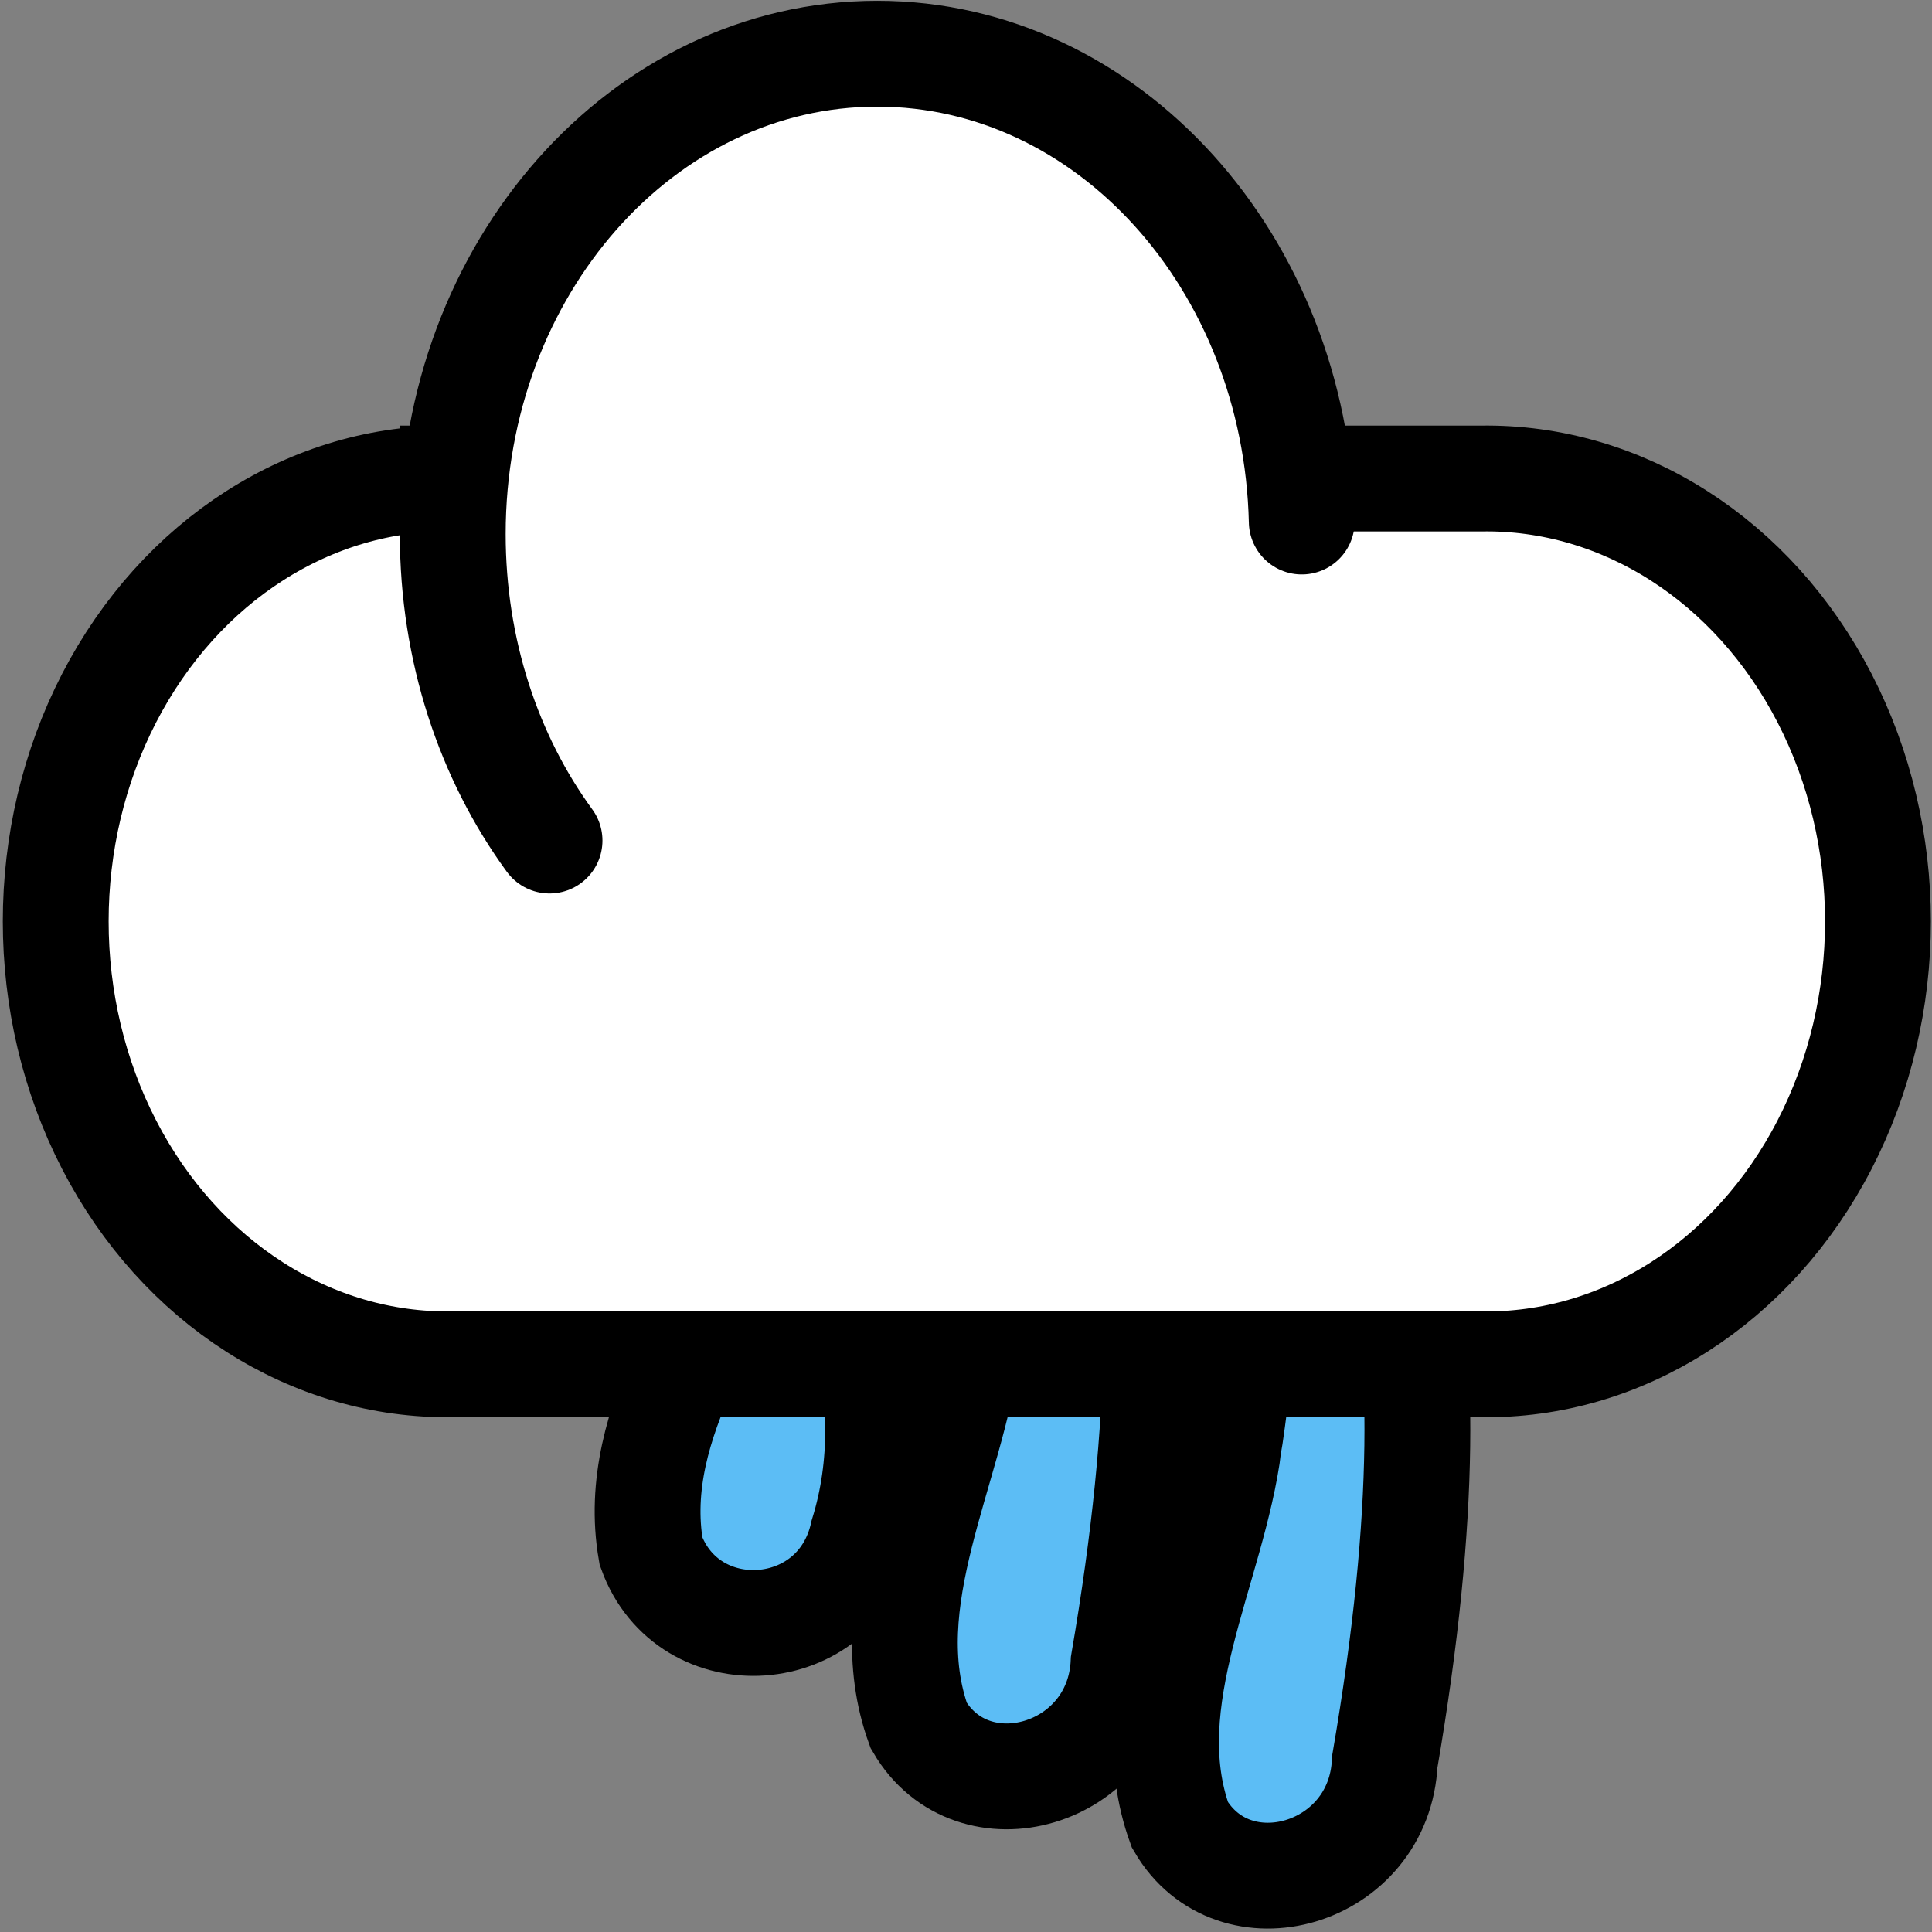 <?xml version="1.0" encoding="UTF-8" standalone="no"?>
<svg
   id="weather"
   viewBox="0 0 50.9 50.9"
   version="1.0"
   sodipodi:docname="w_rain2.svg"
   inkscape:version="1.1.2 (b8e25be833, 2022-02-05)"
   width="50.9"
   height="50.9"
   xmlns:inkscape="http://www.inkscape.org/namespaces/inkscape"
   xmlns:sodipodi="http://sodipodi.sourceforge.net/DTD/sodipodi-0.dtd"
   xmlns="http://www.w3.org/2000/svg"
   xmlns:svg="http://www.w3.org/2000/svg"
   xmlns:rdf="http://www.w3.org/1999/02/22-rdf-syntax-ns#"
   xmlns:cc="http://creativecommons.org/ns#"
   xmlns:dc="http://purl.org/dc/elements/1.1/">
  <rect x="0" y="0" width="50.9" height="50.9" fill="#808080" stroke="none"/>
  <defs
     id="defs335" />
  <sodipodi:namedview
     id="namedview333"
     pagecolor="#ffffff"
     bordercolor="#666666"
     borderopacity="1.0"
     inkscape:pageshadow="2"
     inkscape:pageopacity="0.0"
     inkscape:pagecheckerboard="0"
     showgrid="false"
     inkscape:zoom="10.875075"
     inkscape:cx="26.712458"
     inkscape:cy="29.976804"
     inkscape:window-width="1600"
     inkscape:window-height="961"
     inkscape:window-x="-8"
     inkscape:window-y="-8"
     inkscape:window-maximized="1"
     inkscape:current-layer="weather" />
  <path
     id="use326"
     style="fill:#5cbdf5;stroke:#000000;stroke-width:2.788"
     d="m 20.134,31.309 c -0.955,3.097 -3.59,6.065 -2.983,9.558 0.974,2.703 4.935,2.47 5.58,-0.45 1.134,-3.651 -0.31,-7.514 -1.965,-10.63 -0.211,0.507 -0.421,1.015 -0.632,1.522 z" />
  <path
     id="use326-0"
     style="fill:#5cbdf5;stroke:#000000;stroke-width:2.788"
     d="m 25.495,35.432 c -0.406,3.248 -2.484,6.738 -1.29,10.031 1.418,2.438 5.264,1.341 5.397,-1.665 C 31.876,30.584 29.159,26.579 27.001,23.885 26.882,24.429 25.614,34.888 25.495,35.432 Z"
     sodipodi:nodetypes="cccccc" />
  <path
     id="use326-0-2"
     style="fill:#5cbdf5;stroke:#000000;stroke-width:2.788"
     d="m 32.376,38.048 c -0.406,3.248 -2.484,6.738 -1.29,10.031 1.418,2.438 5.264,1.341 5.397,-1.665 2.273,-13.214 -0.443,-17.218 -2.601,-19.912 -0.12,0.544 -1.387,11.003 -1.507,11.547 z"
     sodipodi:nodetypes="cccccc" />
  <path
     style="fill:#ffffff;stroke:#000000;stroke-width:2.788"
     d="m 11.926,12.608 c -3.719,-0.06 -7.177,2.151 -9.052,5.785 -1.875,3.634 -1.875,8.129 0,11.764 1.875,3.634 5.333,5.845 9.052,5.786 h 27.092 c 3.718,0.06 7.177,-2.151 9.052,-5.786 1.875,-3.634 1.875,-8.129 0,-11.764 -1.875,-3.634 -5.333,-5.845 -9.052,-5.786 H 11.926 Z"
     id="path321" />
  <path
     style="fill:#ffffff;stroke:#000000;stroke-width:2.788;stroke-linecap:round"
     d="M 34.296,13.74 C 34.136,6.905 29.191,1.415 23.112,1.415 c -6.18,0 -11.184,5.663 -11.184,12.655 10e-7,3.063 0.95,5.884 2.55,8.075"
     id="path323" />
</svg>
